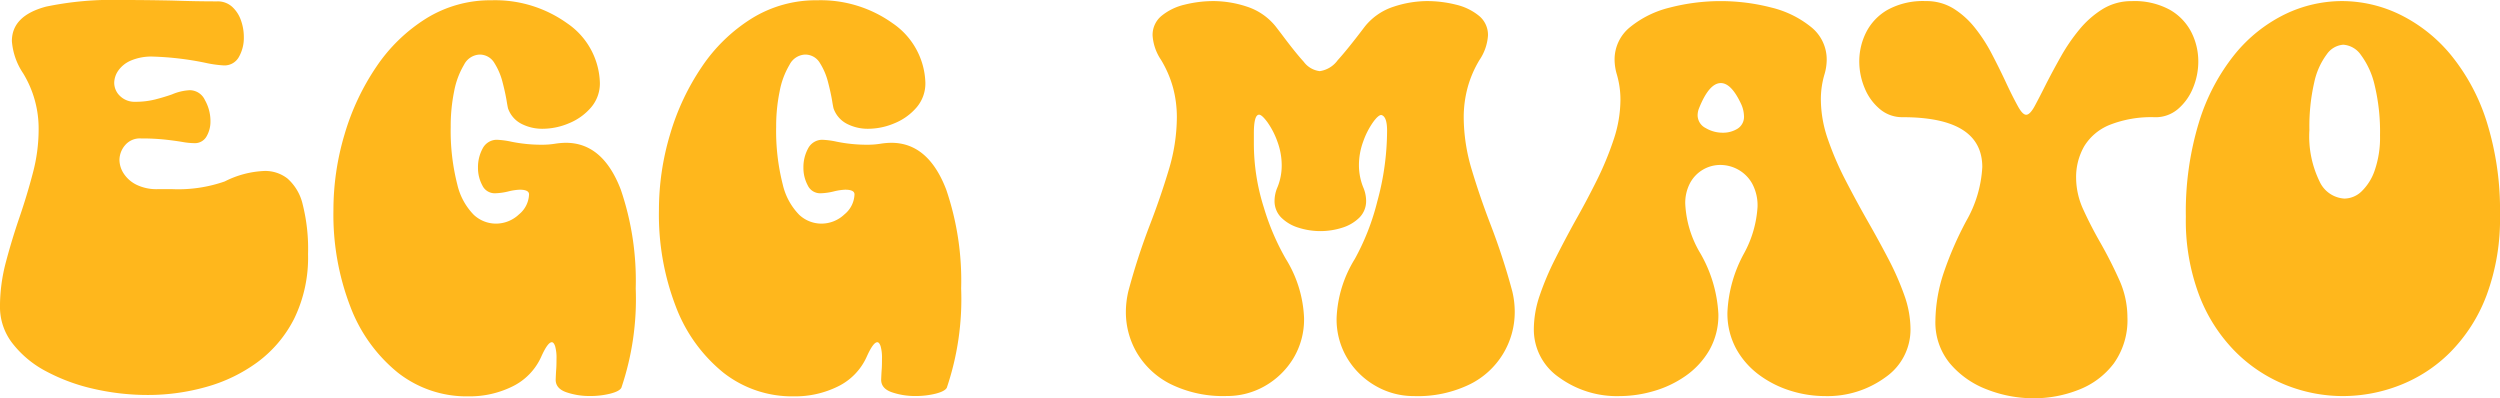 <svg xmlns="http://www.w3.org/2000/svg" width="221.288" height="35.254" viewBox="0 0 221.288 35.254">
  <g id="그룹_832" data-name="그룹 832" transform="translate(-403.825 -501.753)">
    <path id="패스_1545" data-name="패스 1545" d="M416.935,536.714a21.277,21.277,0,0,1-4.846-.549,16.631,16.631,0,0,1-4.212-1.562,9.111,9.111,0,0,1-2.954-2.466,5.239,5.239,0,0,1-1.1-3.236,15.362,15.362,0,0,1,.525-3.955q.523-1.977,1.2-3.955t1.184-3.918a15,15,0,0,0,.513-3.845,9.392,9.392,0,0,0-1.368-4.981,5.9,5.9,0,0,1-1-2.856q0-2.245,3.027-3.052a28.749,28.749,0,0,1,6.714-.586q2.221,0,4.467.049,2.125.074,3.955.073a1.9,1.9,0,0,1,1.331.477,2.883,2.883,0,0,1,.781,1.2,4.37,4.37,0,0,1,.256,1.476,3.422,3.422,0,0,1-.439,1.771,1.455,1.455,0,0,1-1.343.744,10.269,10.269,0,0,1-1.684-.244,26.854,26.854,0,0,0-4.565-.537,4.629,4.629,0,0,0-2,.366,2.592,2.592,0,0,0-1.1.9,1.955,1.955,0,0,0-.342,1.05,1.612,1.612,0,0,0,.513,1.172,1.846,1.846,0,0,0,1.367.513,7.1,7.1,0,0,0,1.746-.207q.817-.209,1.5-.452a4.563,4.563,0,0,1,1.563-.367,1.488,1.488,0,0,1,1.342.879,3.772,3.772,0,0,1,.488,1.856,2.6,2.6,0,0,1-.353,1.367,1.184,1.184,0,0,1-1.087.586,6.51,6.51,0,0,1-1.062-.11q-.646-.109-1.538-.208a20.014,20.014,0,0,0-2.112-.1,1.709,1.709,0,0,0-1.416.61,2.043,2.043,0,0,0-.488,1.294,2.26,2.26,0,0,0,.366,1.185,2.837,2.837,0,0,0,1.123,1,4.033,4.033,0,0,0,1.9.4h1.293a12.44,12.44,0,0,0,4.639-.684,8.491,8.491,0,0,1,3.54-.927,3.2,3.2,0,0,1,2.014.672,4.351,4.351,0,0,1,1.343,2.282,16.086,16.086,0,0,1,.476,4.394,12.344,12.344,0,0,1-1.221,5.713,10.889,10.889,0,0,1-3.247,3.858,13.98,13.98,0,0,1-4.553,2.2A18.919,18.919,0,0,1,416.935,536.714Z" fill="#ffb71c"/>
    <path id="패스_1546" data-name="패스 1546" d="M445.3,536.836a9.854,9.854,0,0,1-6.275-2.111,13.792,13.792,0,0,1-4.186-5.824,22.646,22.646,0,0,1-1.5-8.545,23.368,23.368,0,0,1,.989-6.725,21.332,21.332,0,0,1,2.819-5.982,14.715,14.715,0,0,1,4.419-4.272,10.791,10.791,0,0,1,5.786-1.6,10.956,10.956,0,0,1,6.678,2.039,6.594,6.594,0,0,1,2.893,5.261,3.262,3.262,0,0,1-.781,2.186,5.1,5.1,0,0,1-1.954,1.4,5.985,5.985,0,0,1-2.319.488,4.029,4.029,0,0,1-1.892-.439,2.427,2.427,0,0,1-1.184-1.367q-.048-.2-.122-.66-.121-.732-.366-1.671a5.83,5.83,0,0,0-.72-1.685,1.5,1.5,0,0,0-1.331-.745,1.626,1.626,0,0,0-1.355.9,7.173,7.173,0,0,0-.879,2.368,15.274,15.274,0,0,0-.3,3.125,19.155,19.155,0,0,0,.586,5.116,5.63,5.63,0,0,0,1.453,2.672,2.879,2.879,0,0,0,1.94.782,2.962,2.962,0,0,0,2.064-.818,2.387,2.387,0,0,0,.89-1.77q0-.416-.83-.415a5.049,5.049,0,0,0-.976.146,5.443,5.443,0,0,1-1.2.171,1.214,1.214,0,0,1-1.134-.708,3.249,3.249,0,0,1-.379-1.562,3.463,3.463,0,0,1,.4-1.672,1.421,1.421,0,0,1,1.233-.794,7.237,7.237,0,0,1,1.318.171,13.429,13.429,0,0,0,2.734.268,7.237,7.237,0,0,0,1.112-.085,6.619,6.619,0,0,1,.988-.086q3.271,0,4.858,4.151a24.957,24.957,0,0,1,1.319,8.74,24.479,24.479,0,0,1-1.27,8.789q-.171.318-.988.525a7.268,7.268,0,0,1-1.8.208,6.291,6.291,0,0,1-2.075-.33q-.953-.328-.952-1.111.024-.634.048-.928t.025-.927a3.706,3.706,0,0,0-.122-1.111q-.121-.354-.293-.354-.366,0-.952,1.318a5.368,5.368,0,0,1-2.539,2.6A8.559,8.559,0,0,1,445.3,536.836Z" fill="#ffb71c"/>
    <path id="패스_1547" data-name="패스 1547" d="M474.112,536.836a9.853,9.853,0,0,1-6.274-2.111,13.793,13.793,0,0,1-4.187-5.824,22.645,22.645,0,0,1-1.5-8.545,23.334,23.334,0,0,1,.99-6.725,21.3,21.3,0,0,1,2.819-5.982,14.7,14.7,0,0,1,4.419-4.272,10.789,10.789,0,0,1,5.786-1.6,10.958,10.958,0,0,1,6.678,2.039,6.6,6.6,0,0,1,2.892,5.261,3.257,3.257,0,0,1-.781,2.186,5.094,5.094,0,0,1-1.953,1.4,5.988,5.988,0,0,1-2.319.488,4.026,4.026,0,0,1-1.892-.439,2.427,2.427,0,0,1-1.184-1.367q-.049-.2-.123-.66-.121-.732-.366-1.671a5.827,5.827,0,0,0-.719-1.685,1.5,1.5,0,0,0-1.332-.745,1.626,1.626,0,0,0-1.354.9,7.128,7.128,0,0,0-.879,2.368,15.275,15.275,0,0,0-.306,3.125,19.2,19.2,0,0,0,.586,5.116,5.639,5.639,0,0,0,1.453,2.672,2.882,2.882,0,0,0,1.941.782,2.96,2.96,0,0,0,2.063-.818,2.389,2.389,0,0,0,.891-1.77q0-.416-.83-.415a5.067,5.067,0,0,0-.977.146,5.428,5.428,0,0,1-1.2.171,1.214,1.214,0,0,1-1.135-.708,3.248,3.248,0,0,1-.379-1.562,3.452,3.452,0,0,1,.4-1.672,1.418,1.418,0,0,1,1.232-.794,7.226,7.226,0,0,1,1.318.171,13.446,13.446,0,0,0,2.735.268,7.214,7.214,0,0,0,1.111-.085,6.619,6.619,0,0,1,.988-.086q3.271,0,4.859,4.151a24.959,24.959,0,0,1,1.318,8.74,24.5,24.5,0,0,1-1.269,8.789q-.172.318-.989.525a7.256,7.256,0,0,1-1.795.208,6.3,6.3,0,0,1-2.075-.33q-.951-.328-.952-1.111c.017-.423.032-.732.049-.928s.024-.5.024-.927a3.707,3.707,0,0,0-.122-1.111c-.081-.236-.178-.354-.293-.354q-.366,0-.952,1.318a5.364,5.364,0,0,1-2.539,2.6A8.553,8.553,0,0,1,474.112,536.836Z" fill="#ffb71c"/>
    <path id="패스_1548" data-name="패스 1548" d="M528.971,536.812a6.714,6.714,0,0,1-3.345-.879A6.942,6.942,0,0,1,523.1,533.5a6.667,6.667,0,0,1-.965-3.6,10.709,10.709,0,0,1,1.611-5.224,21.047,21.047,0,0,0,1.99-5.09,23.83,23.83,0,0,0,.867-6.263q0-1.269-.513-1.391-.269,0-.744.659a7.013,7.013,0,0,0-.855,1.684,6.073,6.073,0,0,0-.379,2.124,5.259,5.259,0,0,0,.367,1.905,3.1,3.1,0,0,1,.268,1.2,2.059,2.059,0,0,1-.586,1.5,3.686,3.686,0,0,1-1.514.9,6.364,6.364,0,0,1-3.893,0,3.68,3.68,0,0,1-1.526-.9,2.059,2.059,0,0,1-.586-1.5,3.077,3.077,0,0,1,.268-1.2,5.082,5.082,0,0,0,.366-1.88,6.087,6.087,0,0,0-.39-2.16,7.05,7.05,0,0,0-.879-1.7q-.488-.658-.733-.659-.463,0-.463,1.66v.855a18.707,18.707,0,0,0,.891,5.725,21.341,21.341,0,0,0,1.941,4.529,10.709,10.709,0,0,1,1.611,5.224,6.675,6.675,0,0,1-.964,3.6,6.989,6.989,0,0,1-2.515,2.429,6.7,6.7,0,0,1-3.357.879,10.52,10.52,0,0,1-4.992-1.062,7.239,7.239,0,0,1-2.967-2.759,7.109,7.109,0,0,1-.977-3.6,8.058,8.058,0,0,1,.22-1.856,58.381,58.381,0,0,1,1.9-5.859q.953-2.466,1.673-4.87a16.27,16.27,0,0,0,.72-4.676,10.1,10.1,0,0,0-.329-2.575,9.671,9.671,0,0,0-1.074-2.5,4.372,4.372,0,0,1-.745-2.149,2.176,2.176,0,0,1,.794-1.745,5.032,5.032,0,0,1,2.038-.989,10.565,10.565,0,0,1,2.612-.317,9.516,9.516,0,0,1,2.893.488,5.386,5.386,0,0,1,2.576,1.782l.488.635q1.219,1.636,1.977,2.466a2.063,2.063,0,0,0,1.417.83,2.374,2.374,0,0,0,1.586-.964q.879-.965,2.393-2.967a5.372,5.372,0,0,1,2.588-1.782,9.558,9.558,0,0,1,2.881-.488,10.565,10.565,0,0,1,2.612.317,5.043,5.043,0,0,1,2.039.989,2.181,2.181,0,0,1,.793,1.745,4.38,4.38,0,0,1-.744,2.149,9.57,9.57,0,0,0-1.074,2.514,10.163,10.163,0,0,0-.33,2.564,16.271,16.271,0,0,0,.72,4.676q.72,2.4,1.672,4.87a58.382,58.382,0,0,1,1.905,5.859,7.752,7.752,0,0,1,.219,1.831,7.131,7.131,0,0,1-3.93,6.385A10.511,10.511,0,0,1,528.971,536.812Z" fill="#ffb71c"/>
    <path id="패스_1549" data-name="패스 1549" d="M565.323,536.812a10.139,10.139,0,0,1-2.978-.464,9.283,9.283,0,0,1-2.783-1.392,7.189,7.189,0,0,1-2.051-2.319,6.522,6.522,0,0,1-.782-3.247,11.915,11.915,0,0,1,1.465-5.2,9.792,9.792,0,0,0,1.2-4.126,4.052,4.052,0,0,0-.476-2.062,3.2,3.2,0,0,0-1.233-1.233,3.254,3.254,0,0,0-1.587-.415,3.036,3.036,0,0,0-2.649,1.55,3.735,3.735,0,0,0-.452,1.916,9.374,9.374,0,0,0,1.343,4.37,11.952,11.952,0,0,1,1.587,5.347,6.233,6.233,0,0,1-.806,3.223,7.168,7.168,0,0,1-2.1,2.27,9.435,9.435,0,0,1-2.832,1.343,10.833,10.833,0,0,1-2.979.44,8.7,8.7,0,0,1-5.407-1.672,5.13,5.13,0,0,1-2.21-4.261,9.3,9.3,0,0,1,.525-2.99,24.761,24.761,0,0,1,1.355-3.2q.829-1.647,1.758-3.333,1.024-1.806,1.928-3.625a27.6,27.6,0,0,0,1.5-3.626,11.209,11.209,0,0,0,.6-3.54,7.951,7.951,0,0,0-.318-2.221,4.682,4.682,0,0,1-.2-1.27,3.667,3.667,0,0,1,1.367-2.917,8.9,8.9,0,0,1,3.516-1.733,17.962,17.962,0,0,1,9.009,0,8.906,8.906,0,0,1,3.515,1.733,3.668,3.668,0,0,1,1.368,2.917,4.648,4.648,0,0,1-.2,1.27,7.707,7.707,0,0,0-.317,2.2,10.823,10.823,0,0,0,.623,3.54,27.158,27.158,0,0,0,1.562,3.626q.939,1.82,1.965,3.625.978,1.71,1.831,3.345a24.554,24.554,0,0,1,1.405,3.2,9.049,9.049,0,0,1,.548,3,5.131,5.131,0,0,1-2.209,4.261A8.7,8.7,0,0,1,565.323,536.812ZM556.314,513.5a2.438,2.438,0,0,0,1.307-.353,1.236,1.236,0,0,0,.573-1.136,2.759,2.759,0,0,0-.219-.977q-.879-1.928-1.831-1.928-1.051,0-1.954,2.294a1.719,1.719,0,0,0-.1.538,1.275,1.275,0,0,0,.708,1.147A2.936,2.936,0,0,0,556.314,513.5Z" fill="#ffb71c"/>
    <path id="패스_1550" data-name="패스 1550" d="M583.854,537.007a11.317,11.317,0,0,1-4.151-.781,7.98,7.98,0,0,1-3.283-2.307,5.7,5.7,0,0,1-1.282-3.8,13.888,13.888,0,0,1,.769-4.321,30.337,30.337,0,0,1,1.965-4.492,10.7,10.7,0,0,0,1.416-4.761q0-4.417-7.056-4.419a3.05,3.05,0,0,1-2.013-.72,4.744,4.744,0,0,1-1.343-1.855,6.106,6.106,0,0,1-.477-2.381,5.714,5.714,0,0,1,.6-2.539,4.788,4.788,0,0,1,1.892-2,6.5,6.5,0,0,1,3.393-.781,4.552,4.552,0,0,1,2.454.659,7.466,7.466,0,0,1,1.892,1.7,14.009,14.009,0,0,1,1.477,2.271q.646,1.233,1.208,2.428.586,1.27,1.123,2.246.415.758.733.757c.227,0,.484-.263.769-.793s.606-1.151.964-1.868q.612-1.2,1.331-2.477a16.3,16.3,0,0,1,1.636-2.393,8.363,8.363,0,0,1,2.063-1.819,4.827,4.827,0,0,1,2.588-.708,6.5,6.5,0,0,1,3.393.781,4.81,4.81,0,0,1,1.893,2,5.711,5.711,0,0,1,.6,2.539,6.1,6.1,0,0,1-.475,2.381,4.821,4.821,0,0,1-1.331,1.855,3.04,3.04,0,0,1-2.027.72,10.014,10.014,0,0,0-4.028.684,4.69,4.69,0,0,0-2.246,1.9,5.494,5.494,0,0,0-.708,2.807,6.777,6.777,0,0,0,.659,2.832q.659,1.441,1.514,2.93.9,1.588,1.635,3.223a8.043,8.043,0,0,1,.733,3.32,6.582,6.582,0,0,1-1.208,4.1,7.069,7.069,0,0,1-3.113,2.332A10.778,10.778,0,0,1,583.854,537.007Z" fill="#ffb71c"/>
    <path id="패스_1551" data-name="패스 1551" d="M611.222,536.812a13.616,13.616,0,0,1-5.09-.989,13.257,13.257,0,0,1-4.468-2.967,14.321,14.321,0,0,1-3.174-4.956,18.746,18.746,0,0,1-1.184-6.958,27.088,27.088,0,0,1,1.172-8.4,17.94,17.94,0,0,1,3.137-5.957,13.18,13.18,0,0,1,4.431-3.552,11.609,11.609,0,0,1,5.078-1.184,11.744,11.744,0,0,1,5.164,1.209,13.591,13.591,0,0,1,4.492,3.576,17.756,17.756,0,0,1,3.161,5.908,26.173,26.173,0,0,1,1.172,8.227,19.413,19.413,0,0,1-1.2,7.154,14.321,14.321,0,0,1-3.2,5.005,12.94,12.94,0,0,1-4.48,2.929A13.886,13.886,0,0,1,611.222,536.812Zm.122-17.481a2.228,2.228,0,0,0,1.513-.635,4.658,4.658,0,0,0,1.172-1.88,8.851,8.851,0,0,0,.464-3.076,17.557,17.557,0,0,0-.475-4.443,7.16,7.16,0,0,0-1.221-2.686,2.069,2.069,0,0,0-1.551-.9,1.938,1.938,0,0,0-1.452.83,6.354,6.354,0,0,0-1.123,2.5,17.368,17.368,0,0,0-.428,4.211,9.1,9.1,0,0,0,.9,4.565A2.587,2.587,0,0,0,611.344,519.331Z" fill="#ffb71c"/>
  </g>
</svg>
